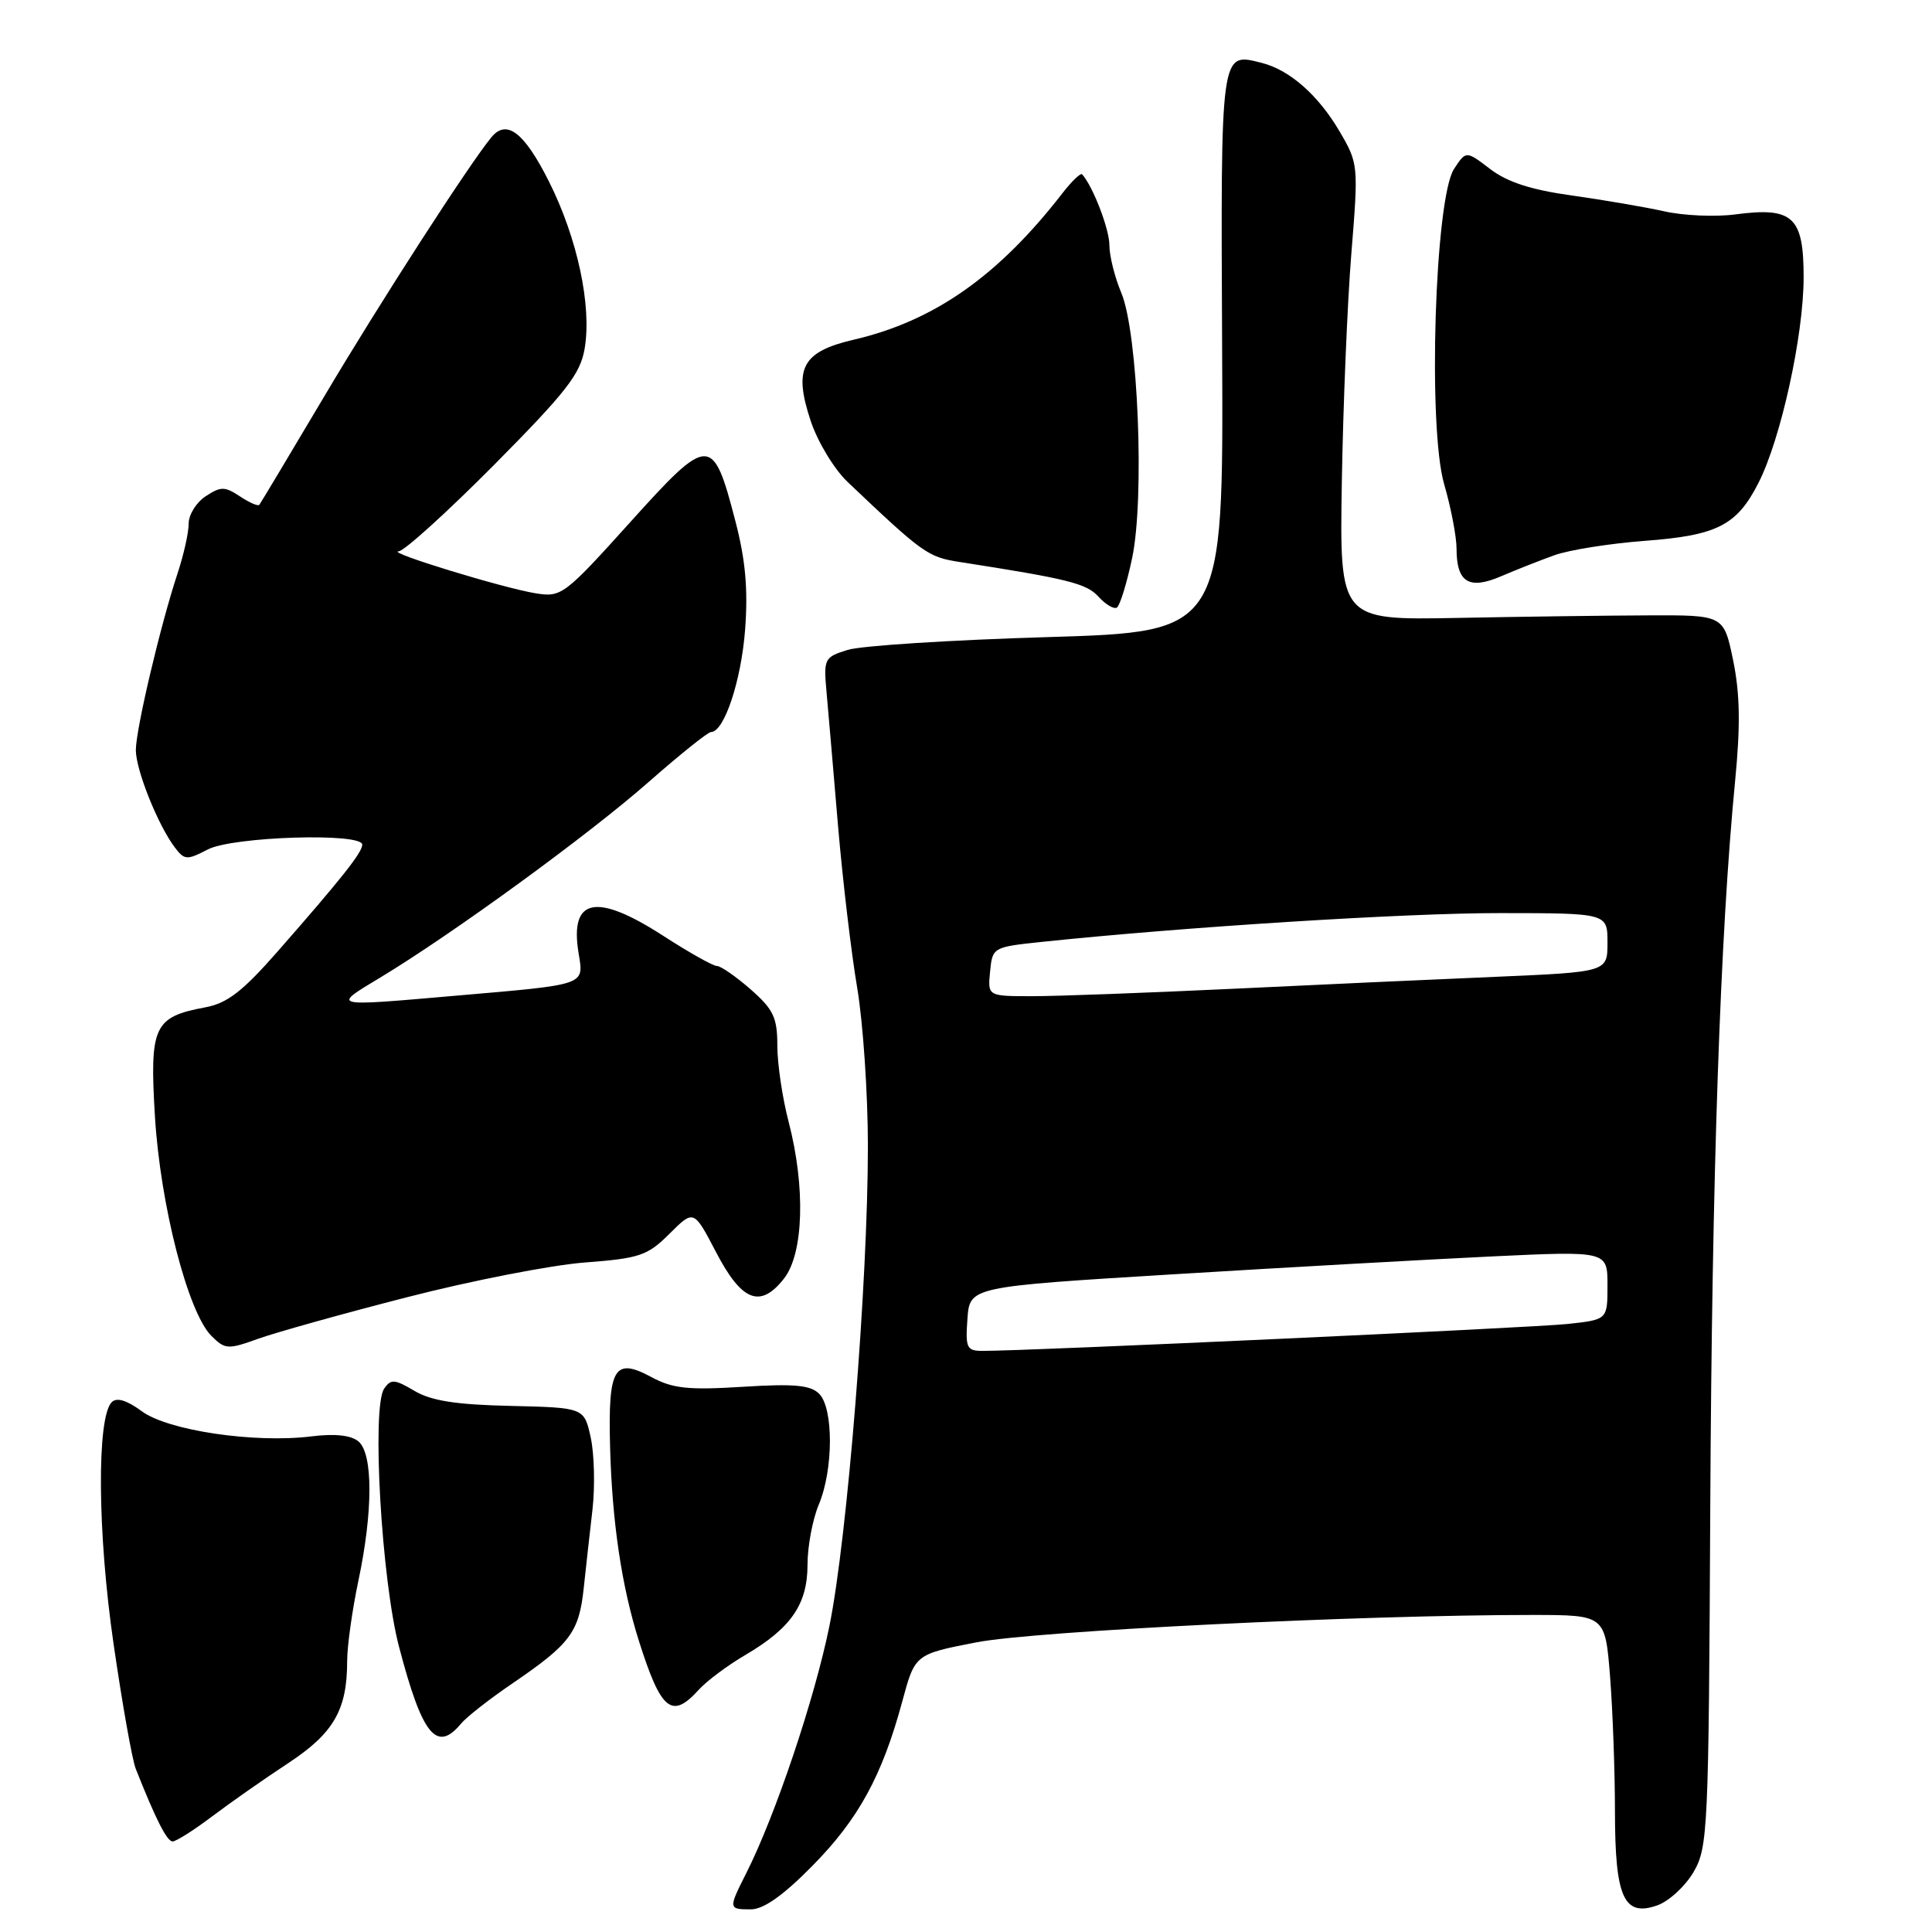 <?xml version="1.0" encoding="UTF-8" standalone="no"?>
<!DOCTYPE svg PUBLIC "-//W3C//DTD SVG 1.1//EN" "http://www.w3.org/Graphics/SVG/1.1/DTD/svg11.dtd" >
<svg xmlns="http://www.w3.org/2000/svg" xmlns:xlink="http://www.w3.org/1999/xlink" version="1.1" viewBox="0 0 256 256">
 <g >
 <path fill="currentColor"
d=" M 107.63 247.25 C 113.75 241.05 116.88 235.33 119.55 225.47 C 121.24 219.20 121.24 219.20 129.37 217.62 C 137.11 216.11 180.48 213.98 203.10 213.99 C 212.70 214.00 212.70 214.00 213.35 222.25 C 213.70 226.79 213.99 234.80 213.99 240.06 C 214.00 251.45 215.17 254.03 219.60 252.47 C 221.14 251.93 223.30 249.94 224.40 248.06 C 226.31 244.78 226.41 242.63 226.62 199.56 C 226.84 155.70 227.93 123.86 229.91 103.50 C 230.63 96.12 230.56 91.93 229.65 87.50 C 228.41 81.50 228.41 81.50 218.46 81.54 C 212.98 81.56 201.53 81.71 193.00 81.88 C 177.50 82.17 177.50 82.17 177.80 63.84 C 177.97 53.75 178.53 40.15 179.06 33.61 C 180.01 21.89 179.99 21.66 177.51 17.43 C 174.69 12.61 170.88 9.26 167.18 8.33 C 161.68 6.95 161.75 6.38 161.94 46.64 C 162.11 83.72 162.11 83.72 138.80 84.42 C 125.99 84.80 114.06 85.56 112.30 86.12 C 109.21 87.09 109.12 87.27 109.53 91.81 C 109.76 94.39 110.45 102.35 111.05 109.50 C 111.66 116.65 112.80 126.27 113.58 130.88 C 114.36 135.49 115.00 144.94 115.00 151.88 C 115.00 169.85 112.28 203.76 109.90 215.46 C 107.94 225.11 102.72 240.62 98.88 248.21 C 96.50 252.92 96.51 253.00 99.48 253.00 C 101.17 253.00 103.76 251.18 107.63 247.25 Z  M 28.11 240.68 C 30.52 238.86 35.05 235.69 38.17 233.64 C 44.21 229.67 46.00 226.58 46.00 220.10 C 46.00 218.12 46.67 213.35 47.48 209.50 C 49.44 200.26 49.44 192.61 47.49 190.99 C 46.50 190.17 44.36 189.94 41.24 190.33 C 33.72 191.26 22.24 189.55 18.79 187.00 C 16.81 185.54 15.47 185.13 14.81 185.79 C 12.80 187.80 12.91 203.16 15.05 217.84 C 16.20 225.77 17.52 233.21 17.99 234.38 C 20.63 241.06 22.12 244.00 22.87 244.00 C 23.33 244.00 25.69 242.51 28.11 240.68 Z  M 61.09 228.39 C 61.82 227.51 64.91 225.09 67.96 223.02 C 75.54 217.85 76.72 216.28 77.34 210.50 C 77.63 207.75 78.16 203.03 78.51 200.00 C 78.85 196.97 78.75 192.70 78.28 190.51 C 77.41 186.52 77.41 186.52 67.67 186.29 C 60.44 186.13 57.16 185.62 54.92 184.30 C 52.29 182.74 51.79 182.70 50.90 184.01 C 49.23 186.45 50.55 209.39 52.88 218.23 C 55.95 229.94 57.85 232.29 61.09 228.39 Z  M 92.59 223.90 C 93.64 222.74 96.41 220.67 98.75 219.30 C 104.82 215.74 107.00 212.58 107.00 207.33 C 107.00 204.91 107.67 201.32 108.50 199.35 C 110.44 194.71 110.46 186.60 108.54 184.68 C 107.39 183.53 105.22 183.33 98.39 183.76 C 91.19 184.21 89.13 183.99 86.33 182.48 C 81.38 179.81 80.56 181.21 80.84 191.75 C 81.11 201.73 82.38 210.26 84.68 217.50 C 87.60 226.70 89.02 227.85 92.59 223.90 Z  M 53.97 171.88 C 62.47 169.69 73.05 167.63 77.47 167.29 C 84.78 166.73 85.79 166.39 88.72 163.47 C 91.93 160.27 91.93 160.27 94.86 165.88 C 98.28 172.46 100.74 173.42 103.88 169.42 C 106.49 166.11 106.75 157.30 104.50 148.66 C 103.67 145.49 103.00 140.95 103.00 138.55 C 103.00 134.83 102.49 133.76 99.47 131.10 C 97.52 129.40 95.51 128.00 95.00 128.00 C 94.49 128.00 91.28 126.20 87.88 124.00 C 79.00 118.26 75.47 118.97 76.66 126.26 C 77.36 130.61 77.92 130.42 60.34 131.94 C 43.72 133.39 43.90 133.43 50.37 129.54 C 59.94 123.77 78.05 110.58 85.98 103.59 C 90.10 99.97 93.80 97.00 94.21 97.00 C 95.95 97.00 98.21 90.23 98.73 83.45 C 99.13 78.09 98.79 74.22 97.44 69.04 C 94.46 57.57 93.98 57.57 83.50 69.20 C 74.79 78.86 74.39 79.16 71.00 78.62 C 66.66 77.92 51.01 73.13 52.83 73.05 C 53.56 73.02 59.25 67.86 65.48 61.59 C 75.04 51.94 76.90 49.56 77.47 46.19 C 78.43 40.52 76.51 31.55 72.72 24.01 C 69.45 17.52 67.13 15.74 65.11 18.19 C 62.17 21.76 50.37 40.04 42.98 52.50 C 38.41 60.20 34.53 66.68 34.36 66.89 C 34.19 67.10 33.03 66.60 31.79 65.77 C 29.78 64.44 29.26 64.44 27.26 65.75 C 26.02 66.56 25.00 68.19 25.00 69.37 C 25.01 70.54 24.34 73.53 23.52 76.00 C 21.26 82.83 18.00 96.64 18.00 99.39 C 18.00 102.03 20.95 109.38 23.18 112.31 C 24.45 113.98 24.78 113.99 27.53 112.56 C 30.83 110.84 48.00 110.31 48.00 111.92 C 48.00 112.96 45.28 116.39 36.72 126.15 C 32.13 131.38 30.10 132.94 27.19 133.48 C 20.37 134.75 19.81 135.98 20.53 147.95 C 21.25 159.70 24.90 173.90 28.01 177.01 C 29.82 178.82 30.19 178.84 34.22 177.39 C 36.57 176.55 45.46 174.06 53.97 171.88 Z  M 150.01 73.97 C 151.69 66.02 150.80 44.06 148.57 38.78 C 147.71 36.74 147.00 33.90 147.00 32.48 C 147.00 30.36 144.83 24.71 143.39 23.10 C 143.19 22.88 142.02 24.00 140.78 25.60 C 132.29 36.56 123.80 42.52 113.17 45.00 C 106.26 46.60 105.10 48.79 107.43 55.80 C 108.35 58.56 110.54 62.18 112.30 63.85 C 122.30 73.35 122.95 73.82 127.18 74.47 C 141.56 76.71 143.97 77.31 145.56 79.07 C 146.50 80.10 147.59 80.75 147.99 80.51 C 148.39 80.26 149.30 77.32 150.01 73.97 Z  M 206.00 73.56 C 207.93 72.87 213.28 72.02 217.89 71.67 C 227.53 70.95 230.13 69.63 233.00 64.00 C 235.97 58.18 238.98 44.48 238.99 36.79 C 239.00 28.71 237.58 27.40 229.94 28.41 C 227.32 28.76 223.08 28.58 220.52 28.00 C 217.96 27.43 212.44 26.49 208.26 25.90 C 202.90 25.16 199.72 24.13 197.46 22.40 C 194.26 19.96 194.26 19.96 192.67 22.38 C 190.12 26.27 189.17 56.63 191.36 64.16 C 192.26 67.26 193.00 71.11 193.00 72.70 C 193.00 77.17 194.64 78.19 198.90 76.36 C 200.88 75.51 204.07 74.25 206.00 73.56 Z  M 128.19 174.75 C 128.50 170.50 128.50 170.50 155.50 168.85 C 170.35 167.94 189.36 166.88 197.75 166.48 C 213.00 165.76 213.00 165.76 213.00 170.31 C 213.00 174.86 213.00 174.86 207.75 175.43 C 203.14 175.93 136.26 179.01 130.19 179.00 C 128.10 179.00 127.91 178.61 128.19 174.75 Z  M 131.19 128.75 C 131.50 125.53 131.56 125.49 138.00 124.81 C 156.87 122.83 186.18 120.98 198.75 120.99 C 213.00 121.00 213.00 121.00 213.00 124.90 C 213.00 128.79 213.00 128.79 198.25 129.43 C 190.14 129.77 174.33 130.49 163.12 131.03 C 151.90 131.56 140.06 132.00 136.80 132.00 C 130.87 132.00 130.87 132.00 131.19 128.75 Z "/>
</g>
</svg>